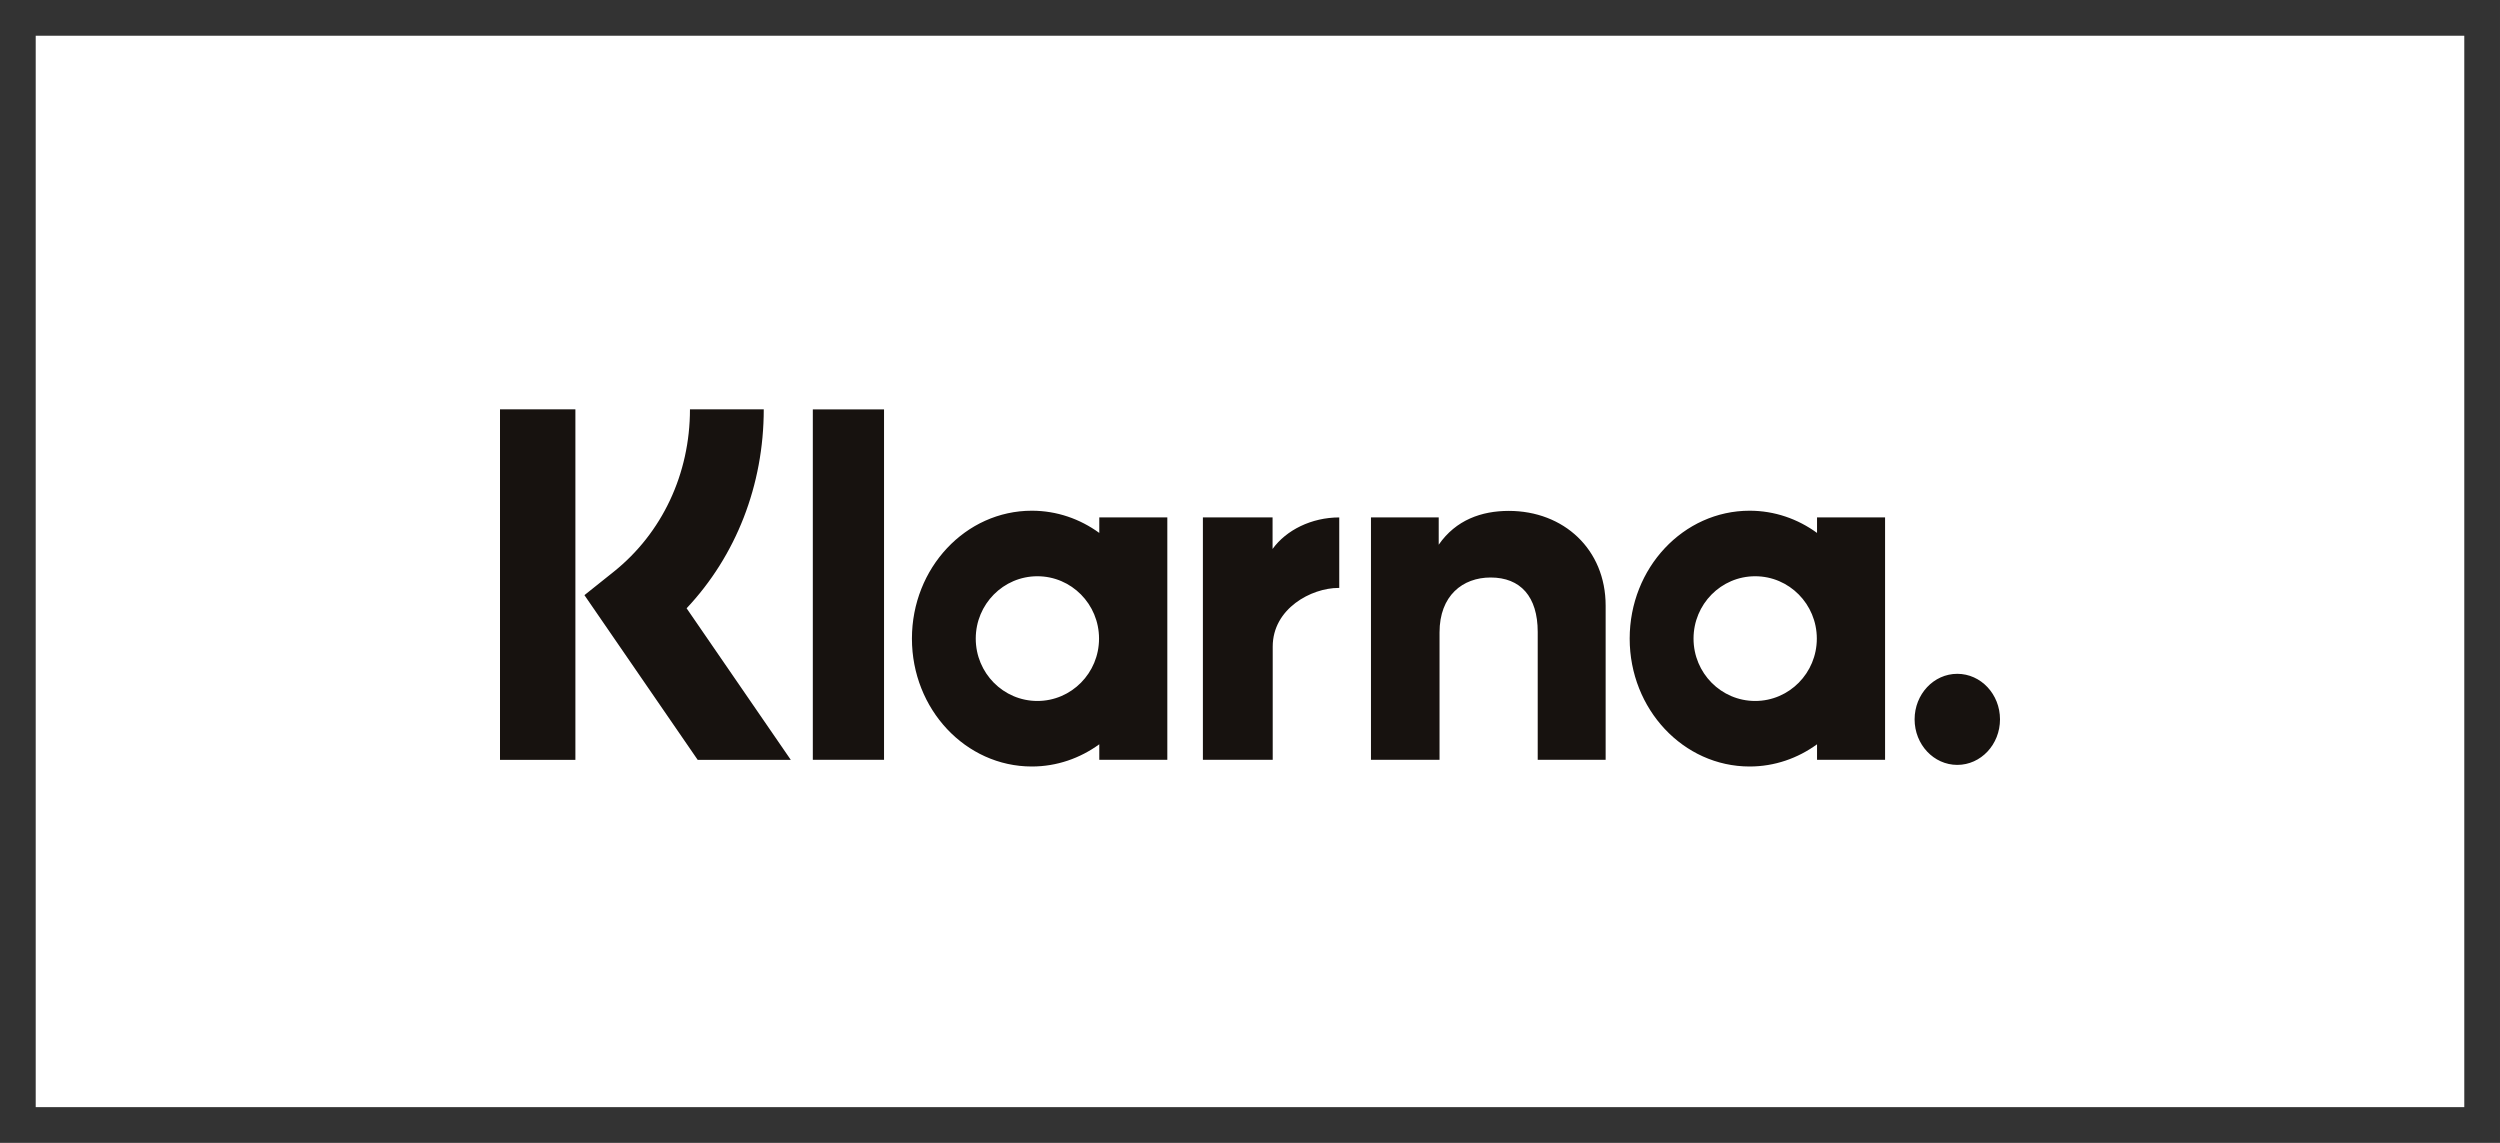 <svg width="70" height="32" viewBox="0 0 70 32" fill="none" xmlns="http://www.w3.org/2000/svg">
<rect x="0.5" y="0.5" width="69" height="31" stroke="#333333"/>
<path fill-rule="evenodd" clip-rule="evenodd" d="M16.111 21.276H14V11.461H16.111V21.276ZM21.385 11.461H19.319C19.319 13.268 18.54 14.925 17.183 16.01L16.364 16.664L19.536 21.277H22.143L19.225 17.032C20.608 15.563 21.385 13.586 21.385 11.461ZM24.753 21.274H22.759V11.463H24.753V21.274ZM30.78 14.488V14.922C30.241 14.53 29.592 14.3 28.891 14.3C27.037 14.3 25.534 15.903 25.534 17.881C25.534 19.858 27.037 21.462 28.891 21.462C29.592 21.462 30.241 21.231 30.78 20.84V21.274H32.685V14.488H30.78ZM30.773 17.881C30.773 18.845 30 19.627 29.047 19.627C28.094 19.627 27.321 18.845 27.321 17.881C27.321 16.916 28.094 16.135 29.047 16.135C30 16.135 30.773 16.916 30.773 17.881ZM50.877 14.922V14.488H52.782V21.274H50.877V20.84C50.339 21.231 49.69 21.462 48.989 21.462C47.135 21.462 45.631 19.858 45.631 17.881C45.631 15.903 47.135 14.3 48.989 14.3C49.69 14.3 50.339 14.53 50.877 14.922ZM49.145 19.627C50.098 19.627 50.871 18.845 50.871 17.881C50.871 16.916 50.098 16.135 49.145 16.135C48.191 16.135 47.419 16.916 47.419 17.881C47.419 18.845 48.191 19.627 49.145 19.627ZM53.609 20.142C53.609 19.438 54.144 18.867 54.804 18.867C55.465 18.867 56 19.438 56 20.142C56 20.846 55.465 21.417 54.804 21.417C54.144 21.417 53.609 20.846 53.609 20.142ZM42.246 14.305C41.485 14.305 40.765 14.557 40.284 15.252V14.488H38.387V21.274H40.307V17.707C40.307 16.676 40.956 16.17 41.737 16.17C42.574 16.17 43.056 16.704 43.056 17.694V21.274H44.958V16.958C44.958 15.379 43.781 14.305 42.246 14.305ZM35.632 14.488V15.371C36.014 14.841 36.725 14.488 37.499 14.488V16.463C37.495 16.463 37.492 16.462 37.488 16.462C37.484 16.462 37.48 16.462 37.476 16.462C36.722 16.462 35.636 17.036 35.636 18.105V21.274H33.681V14.488H35.632Z" fill="#17120F"/>
</svg>
